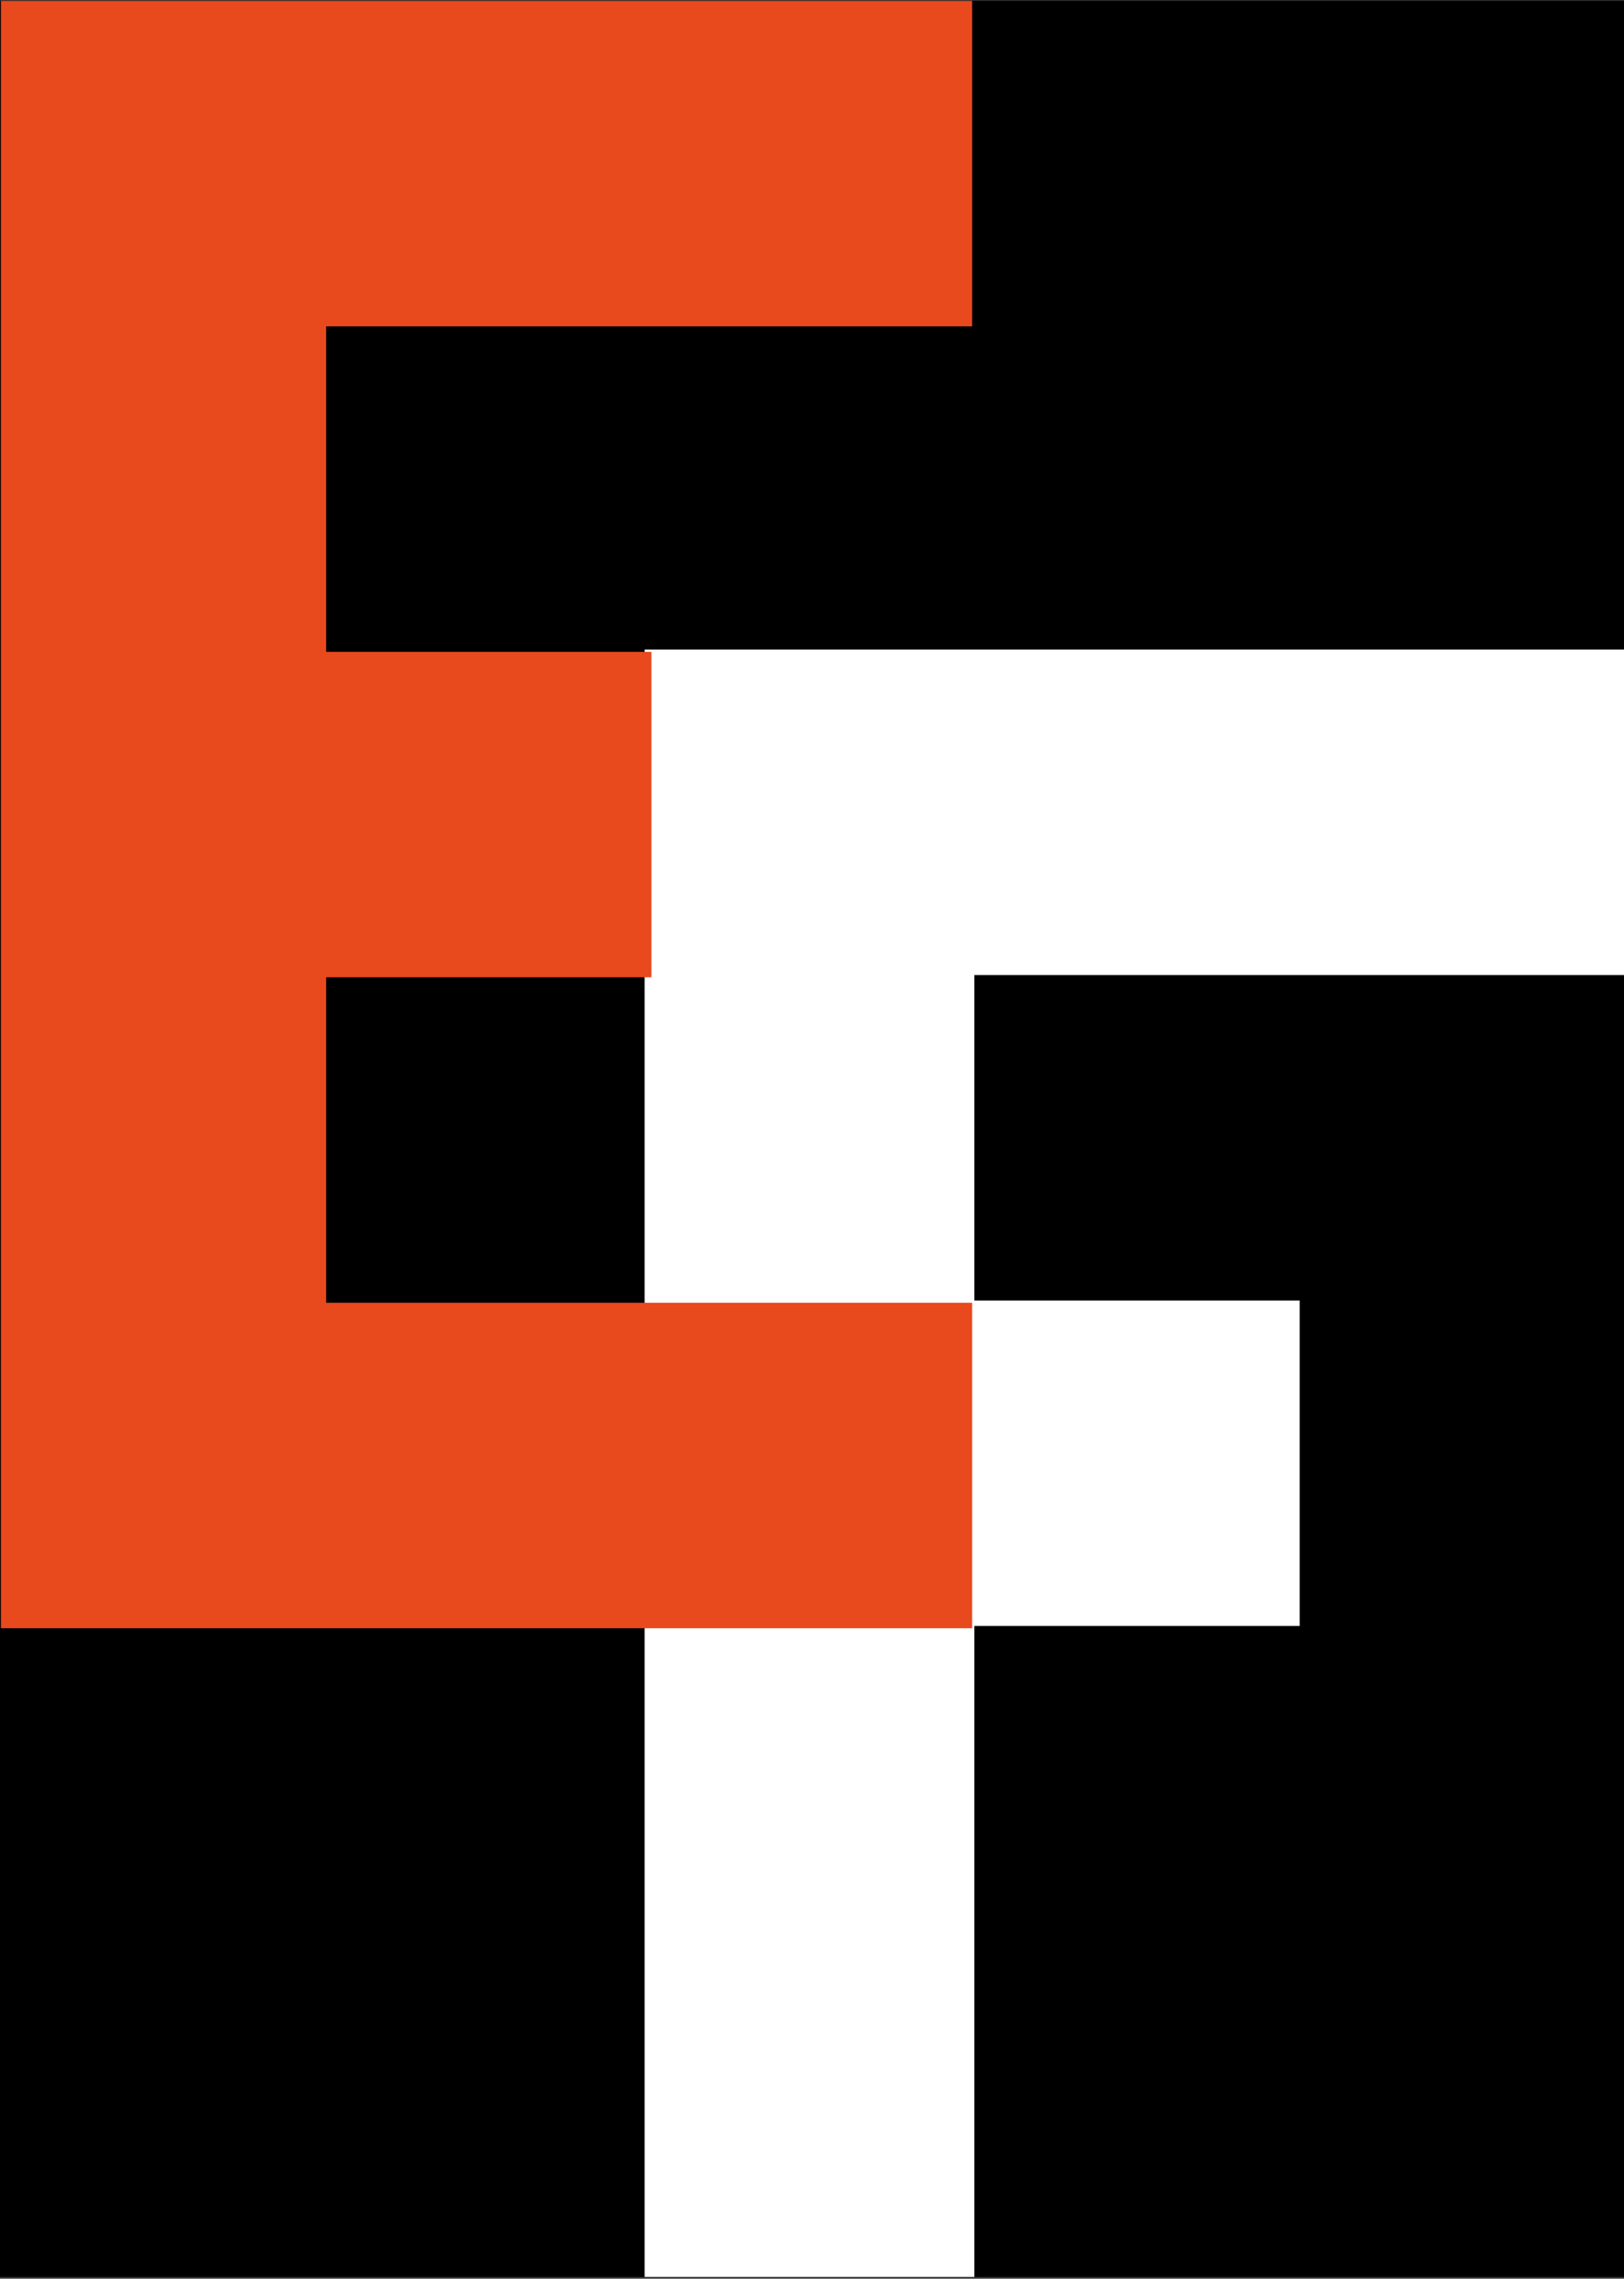 <?xml version="1.0" encoding="utf-8"?>
<!-- Generator: Adobe Illustrator 22.0.1, SVG Export Plug-In . SVG Version: 6.00 Build 0)  -->
<svg version="1.1" id="Layer_1" xmlns="http://www.w3.org/2000/svg" xmlns:xlink="http://www.w3.org/1999/xlink" x="0px" y="0px"
	 viewBox="0 0 359.5 504.1" style="enable-background:new 0 0 359.5 504.1;" xml:space="preserve">
<rect x="0" y="0" width="359.5" height="504.1" fill="#333333" stroke="none"/>
<style type="text/css">
	.st0{fill:#FFFFFF;}
	.st1{fill:#E8491D;}
</style>
<rect y="0.2" width="359.7" height="503.5"/>
<polygon class="st0" points="142.7,143.7 142.7,503.7 215.7,503.7 215.7,359.7 287.7,359.7 287.7,287.7 215.7,287.7 215.7,215.7 
	359.7,215.7 359.7,143.7 "/>
<polygon class="st1" points="0.2,0.2 0.2,360.2 215.2,360.2 215.2,288.2 72.2,288.2 72.2,216.2 144.2,216.2 144.2,144.2 72.2,144.2 
	72.2,72.2 215.2,72.2 215.2,0.2 "/>
</svg>
